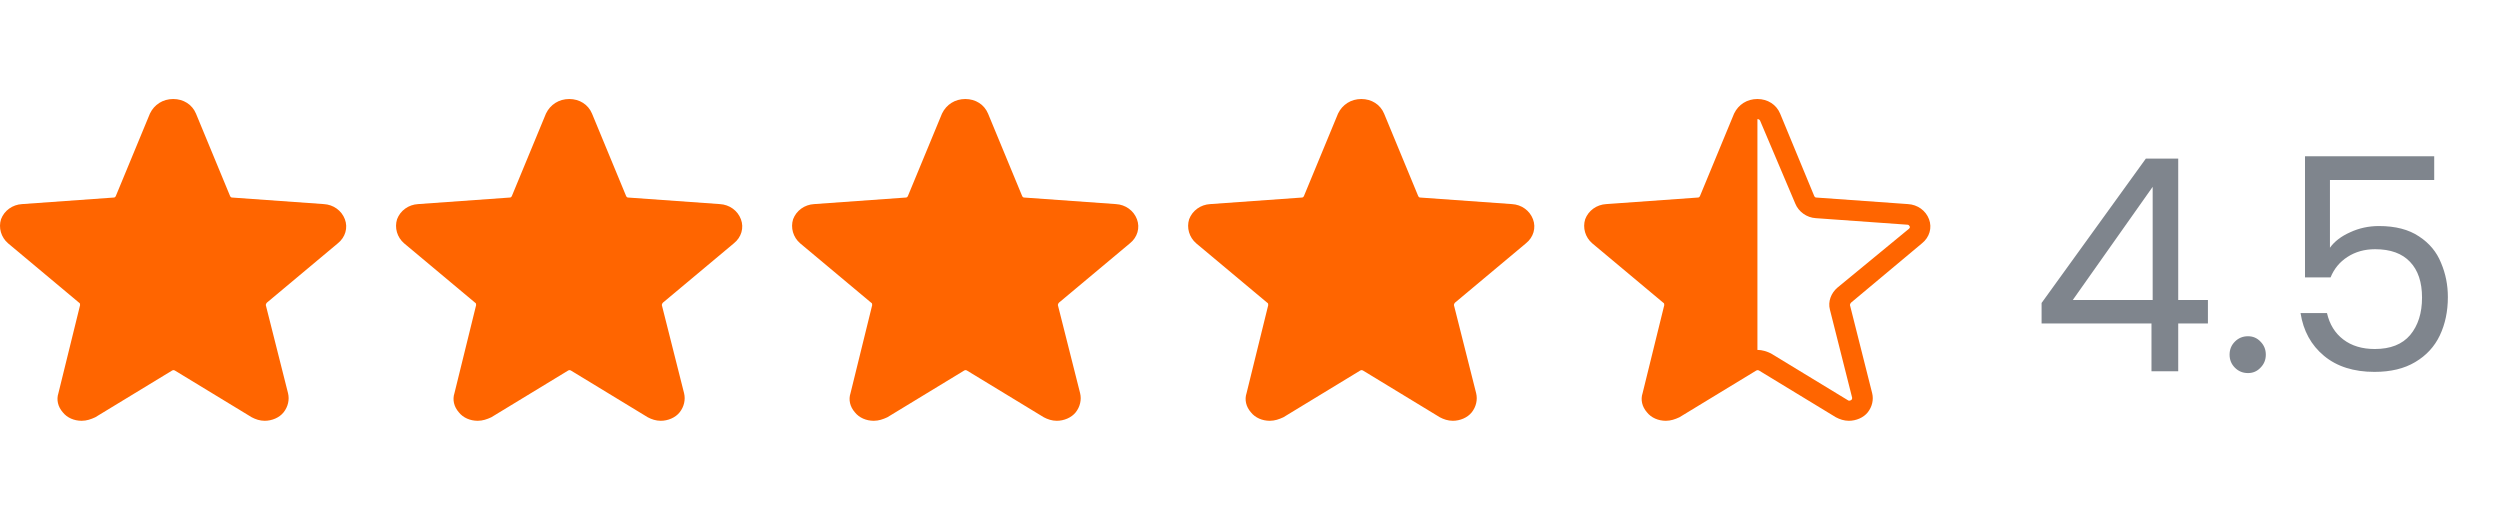 <svg width="101" height="21" viewBox="0 0 101 21" fill="none" xmlns="http://www.w3.org/2000/svg">
<path fill-rule="evenodd" clip-rule="evenodd" d="M10.17 16.858C10.323 16.939 10.498 17 10.695 17C10.979 17 11.286 16.878 11.46 16.655C11.636 16.431 11.701 16.147 11.636 15.883L10.739 12.328C10.739 12.287 10.761 12.247 10.782 12.227L13.648 9.83C13.954 9.586 14.064 9.2 13.932 8.855C13.801 8.509 13.473 8.266 13.079 8.245L9.382 7.981C9.339 7.981 9.317 7.961 9.295 7.92L7.917 4.589C7.764 4.223 7.414 4 6.998 4C6.582 4 6.232 4.223 6.057 4.589L4.679 7.92C4.657 7.961 4.635 7.981 4.592 7.981L0.895 8.245C0.501 8.266 0.173 8.509 0.042 8.855C-0.068 9.2 0.042 9.586 0.326 9.83L3.192 12.227C3.235 12.247 3.235 12.287 3.235 12.328L2.36 15.883C2.273 16.147 2.339 16.431 2.535 16.655C2.71 16.878 2.995 17 3.301 17C3.498 17 3.673 16.939 3.848 16.858L6.954 14.969C6.998 14.948 7.02 14.948 7.064 14.969L10.17 16.858Z" fill="#FF6500"/>
<path fill-rule="evenodd" clip-rule="evenodd" d="M26.17 16.858C26.323 16.939 26.498 17 26.695 17C26.979 17 27.285 16.878 27.46 16.655C27.636 16.431 27.701 16.147 27.636 15.883L26.739 12.328C26.739 12.287 26.761 12.247 26.782 12.227L29.648 9.83C29.954 9.586 30.064 9.2 29.932 8.855C29.801 8.509 29.473 8.266 29.079 8.245L25.382 7.981C25.339 7.981 25.317 7.961 25.295 7.92L23.917 4.589C23.764 4.223 23.414 4 22.998 4C22.582 4 22.232 4.223 22.057 4.589L20.679 7.92C20.657 7.961 20.636 7.981 20.592 7.981L16.895 8.245C16.501 8.266 16.173 8.509 16.042 8.855C15.932 9.2 16.042 9.586 16.326 9.83L19.192 12.227C19.235 12.247 19.235 12.287 19.235 12.328L18.36 15.883C18.273 16.147 18.339 16.431 18.535 16.655C18.71 16.878 18.995 17 19.301 17C19.498 17 19.673 16.939 19.848 16.858L22.954 14.969C22.998 14.948 23.02 14.948 23.064 14.969L26.17 16.858Z" fill="#FF6500"/>
<path fill-rule="evenodd" clip-rule="evenodd" d="M42.17 16.858C42.323 16.939 42.498 17 42.695 17C42.979 17 43.285 16.878 43.461 16.655C43.636 16.431 43.701 16.147 43.636 15.883L42.739 12.328C42.739 12.287 42.761 12.247 42.782 12.227L45.648 9.83C45.954 9.586 46.064 9.2 45.932 8.855C45.801 8.509 45.473 8.266 45.079 8.245L41.382 7.981C41.339 7.981 41.317 7.961 41.295 7.92L39.917 4.589C39.764 4.223 39.414 4 38.998 4C38.582 4 38.232 4.223 38.057 4.589L36.679 7.92C36.657 7.961 36.636 7.981 36.592 7.981L32.895 8.245C32.501 8.266 32.173 8.509 32.042 8.855C31.932 9.2 32.042 9.586 32.326 9.83L35.192 12.227C35.236 12.247 35.236 12.287 35.236 12.328L34.361 15.883C34.273 16.147 34.339 16.431 34.535 16.655C34.711 16.878 34.995 17 35.301 17C35.498 17 35.673 16.939 35.848 16.858L38.954 14.969C38.998 14.948 39.02 14.948 39.064 14.969L42.17 16.858Z" fill="#FF6500"/>
<path fill-rule="evenodd" clip-rule="evenodd" d="M58.17 16.858C58.323 16.939 58.498 17 58.695 17C58.979 17 59.285 16.878 59.461 16.655C59.636 16.431 59.701 16.147 59.636 15.883L58.739 12.328C58.739 12.287 58.761 12.247 58.782 12.227L61.648 9.83C61.954 9.586 62.064 9.2 61.932 8.855C61.801 8.509 61.473 8.266 61.079 8.245L57.382 7.981C57.339 7.981 57.317 7.961 57.295 7.92L55.917 4.589C55.764 4.223 55.414 4 54.998 4C54.582 4 54.232 4.223 54.057 4.589L52.679 7.92C52.657 7.961 52.636 7.981 52.592 7.981L48.895 8.245C48.501 8.266 48.173 8.509 48.042 8.855C47.932 9.2 48.042 9.586 48.326 9.83L51.192 12.227C51.236 12.247 51.236 12.287 51.236 12.328L50.361 15.883C50.273 16.147 50.339 16.431 50.535 16.655C50.711 16.878 50.995 17 51.301 17C51.498 17 51.673 16.939 51.848 16.858L54.954 14.969C54.998 14.948 55.02 14.948 55.064 14.969L58.17 16.858Z" fill="#FF6500"/>
<path fill-rule="evenodd" clip-rule="evenodd" d="M70.954 14.969C70.972 14.96 70.986 14.956 71 14.954C71.02 14.952 71.038 14.957 71.064 14.969L74.17 16.858C74.323 16.939 74.498 17 74.695 17C74.979 17 75.285 16.878 75.46 16.655C75.635 16.431 75.701 16.147 75.635 15.883L74.739 12.328C74.739 12.287 74.76 12.247 74.782 12.227L77.648 9.83C77.954 9.586 78.064 9.2 77.932 8.855C77.801 8.509 77.473 8.266 77.079 8.245L73.382 7.981C73.339 7.981 73.317 7.961 73.295 7.92L71.917 4.589C71.764 4.224 71.415 4.001 71 4H70.998C70.582 4 70.232 4.223 70.057 4.589L68.679 7.92C68.657 7.961 68.635 7.981 68.592 7.981L64.895 8.245C64.501 8.266 64.173 8.509 64.042 8.855C63.932 9.2 64.042 9.586 64.326 9.83L67.192 12.227C67.236 12.247 67.236 12.287 67.236 12.328L66.361 15.883C66.273 16.147 66.339 16.431 66.535 16.655C66.71 16.878 66.995 17 67.301 17C67.498 17 67.673 16.939 67.848 16.858L70.954 14.969ZM71 4.813V14.136C71.196 14.136 71.371 14.197 71.545 14.278L74.651 16.167C74.695 16.208 74.76 16.188 74.804 16.147C74.826 16.127 74.826 16.106 74.826 16.066L73.929 12.511C73.842 12.186 73.973 11.841 74.236 11.617L77.123 9.241C77.167 9.2 77.167 9.159 77.145 9.139C77.123 9.098 77.101 9.078 77.057 9.078L73.361 8.814C72.989 8.794 72.66 8.55 72.529 8.225L71.107 4.873C71.084 4.83 71.041 4.809 71 4.813Z" fill="#FF6500"/>
<path d="M82.48 13.068V12.24L86.692 6.408H88V12.12H89.2V13.068H88V15H86.92V13.068H82.48ZM86.968 7.548L83.74 12.12H86.968V7.548ZM90.819 15.072C90.611 15.072 90.435 15 90.291 14.856C90.147 14.712 90.075 14.536 90.075 14.328C90.075 14.12 90.147 13.944 90.291 13.8C90.435 13.656 90.611 13.584 90.819 13.584C91.019 13.584 91.187 13.656 91.323 13.8C91.467 13.944 91.539 14.12 91.539 14.328C91.539 14.536 91.467 14.712 91.323 14.856C91.187 15 91.019 15.072 90.819 15.072ZM98.342 7.272H94.13V10.008C94.314 9.752 94.586 9.544 94.946 9.384C95.306 9.216 95.694 9.132 96.11 9.132C96.774 9.132 97.314 9.272 97.73 9.552C98.146 9.824 98.442 10.18 98.618 10.62C98.802 11.052 98.894 11.512 98.894 12C98.894 12.576 98.786 13.092 98.57 13.548C98.354 14.004 98.022 14.364 97.574 14.628C97.134 14.892 96.586 15.024 95.93 15.024C95.09 15.024 94.41 14.808 93.89 14.376C93.37 13.944 93.054 13.368 92.942 12.648H94.01C94.114 13.104 94.334 13.46 94.67 13.716C95.006 13.972 95.43 14.1 95.942 14.1C96.574 14.1 97.05 13.912 97.37 13.536C97.69 13.152 97.85 12.648 97.85 12.024C97.85 11.4 97.69 10.92 97.37 10.584C97.05 10.24 96.578 10.068 95.954 10.068C95.53 10.068 95.158 10.172 94.838 10.38C94.526 10.58 94.298 10.856 94.154 11.208H93.122V6.312H98.342V7.272Z" fill="#7F858D"/>
</svg>
